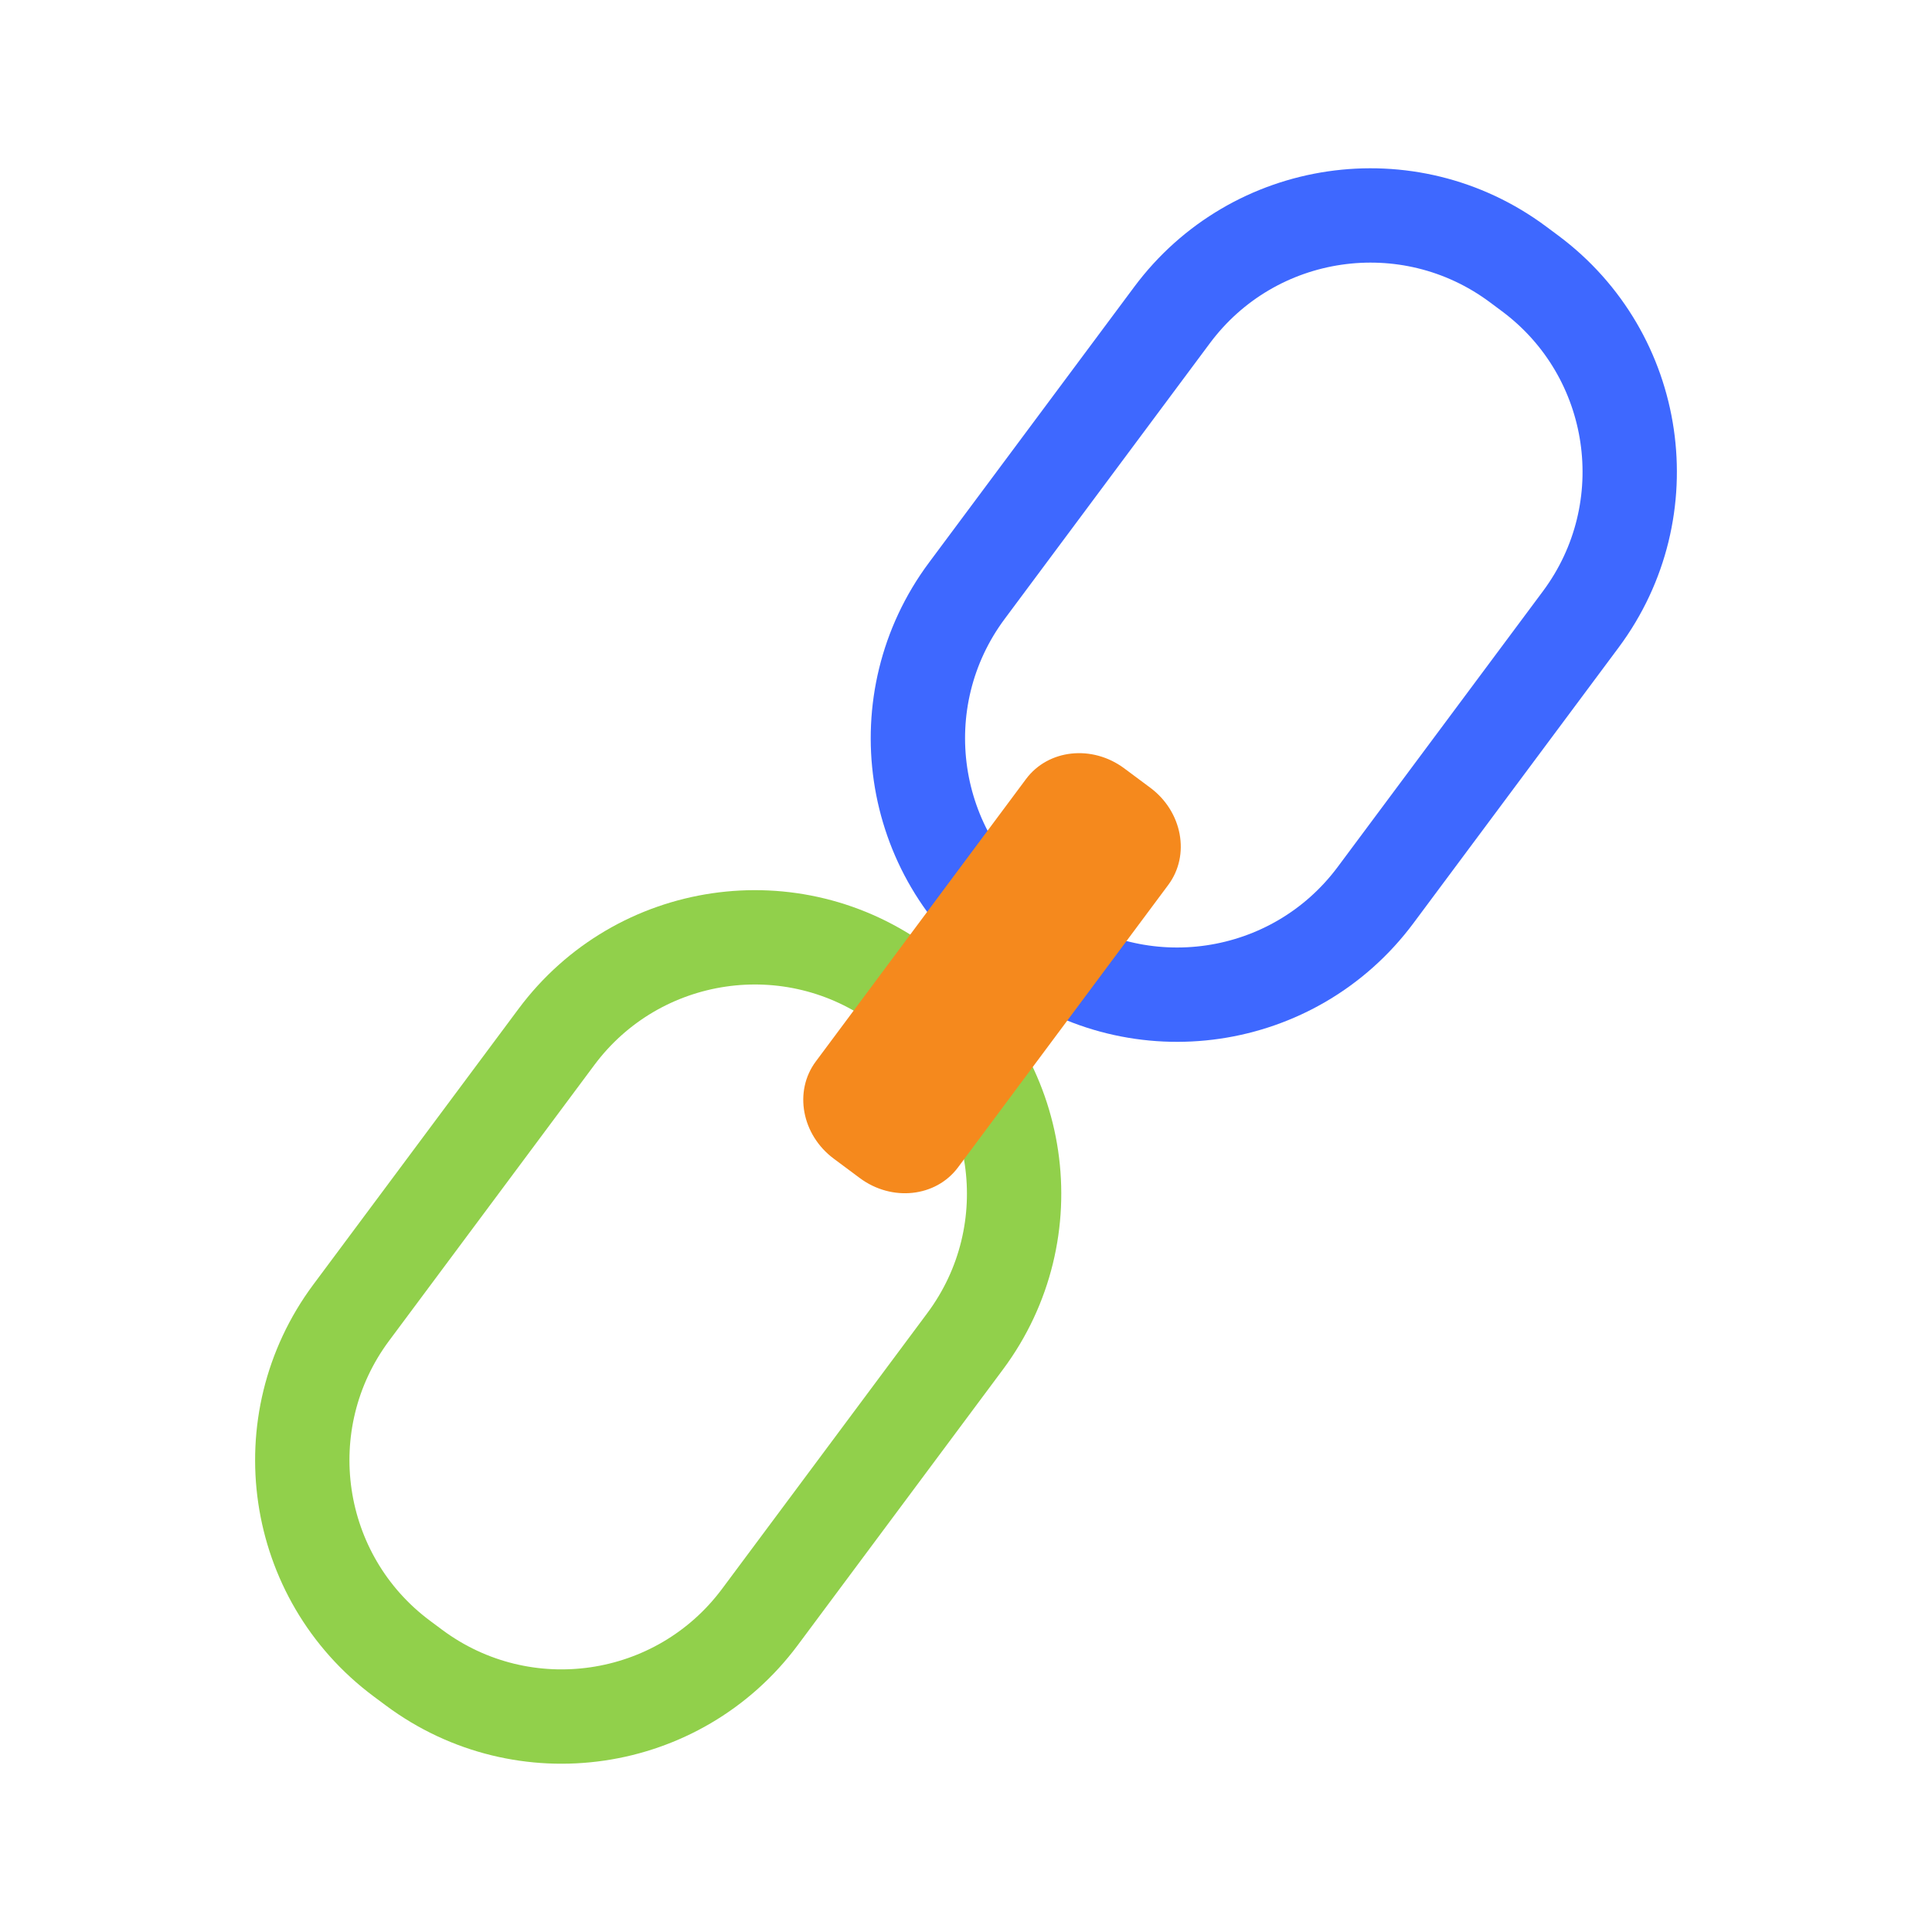 <?xml version="1.0" encoding="UTF-8" standalone="no"?>
<!DOCTYPE svg PUBLIC "-//W3C//DTD SVG 1.1//EN" "http://www.w3.org/Graphics/SVG/1.1/DTD/svg11.dtd">
<!-- Created with Vectornator (http://vectornator.io/) -->
<svg height="100%" stroke-miterlimit="10" style="fill-rule:nonzero;clip-rule:evenodd;stroke-linecap:round;stroke-linejoin:round;" version="1.1" viewBox="0 0 1024 1024" width="100%" xml:space="preserve" xmlns="http://www.w3.org/2000/svg" xmlns:xlink="http://www.w3.org/1999/xlink">
<defs/>
<g id="Layer-1">
<path d="M804.572 140.124L810.972 144.887C869.033 188.103 881.067 270.204 837.852 328.265L729.092 474.386C685.876 532.447 603.775 544.482 545.714 501.266L539.314 496.503C481.253 453.287 469.219 371.186 512.434 313.125L621.194 167.004C664.41 108.943 746.511 96.908 804.572 140.124Z" fill="none" opacity="1" stroke="#3e68ff" stroke-linecap="butt" stroke-linejoin="round" stroke-width="50"/>
<path d="M478.286 522.734L484.686 527.497C542.747 570.713 554.781 652.814 511.566 710.875L402.806 856.996C359.59 915.057 277.489 927.092 219.428 883.876L213.028 879.113C154.967 835.897 142.933 753.796 186.148 695.735L294.908 549.614C338.124 491.553 420.225 479.518 478.286 522.734Z" fill="none" opacity="1" stroke="#91d04b" stroke-linecap="butt" stroke-linejoin="round" stroke-width="50"/>
<path d="M595.896 407.256L609.668 417.507C626.684 430.173 630.955 453.234 619.208 469.017L507.772 618.733C496.025 634.516 472.707 637.043 455.691 624.378L441.919 614.127C424.903 601.461 420.632 578.4 432.379 562.617L543.815 412.901C555.562 397.118 578.88 394.591 595.896 407.256Z" fill="#f5891d" fill-rule="nonzero" opacity="1" stroke="none"/>
</g>
</svg>
